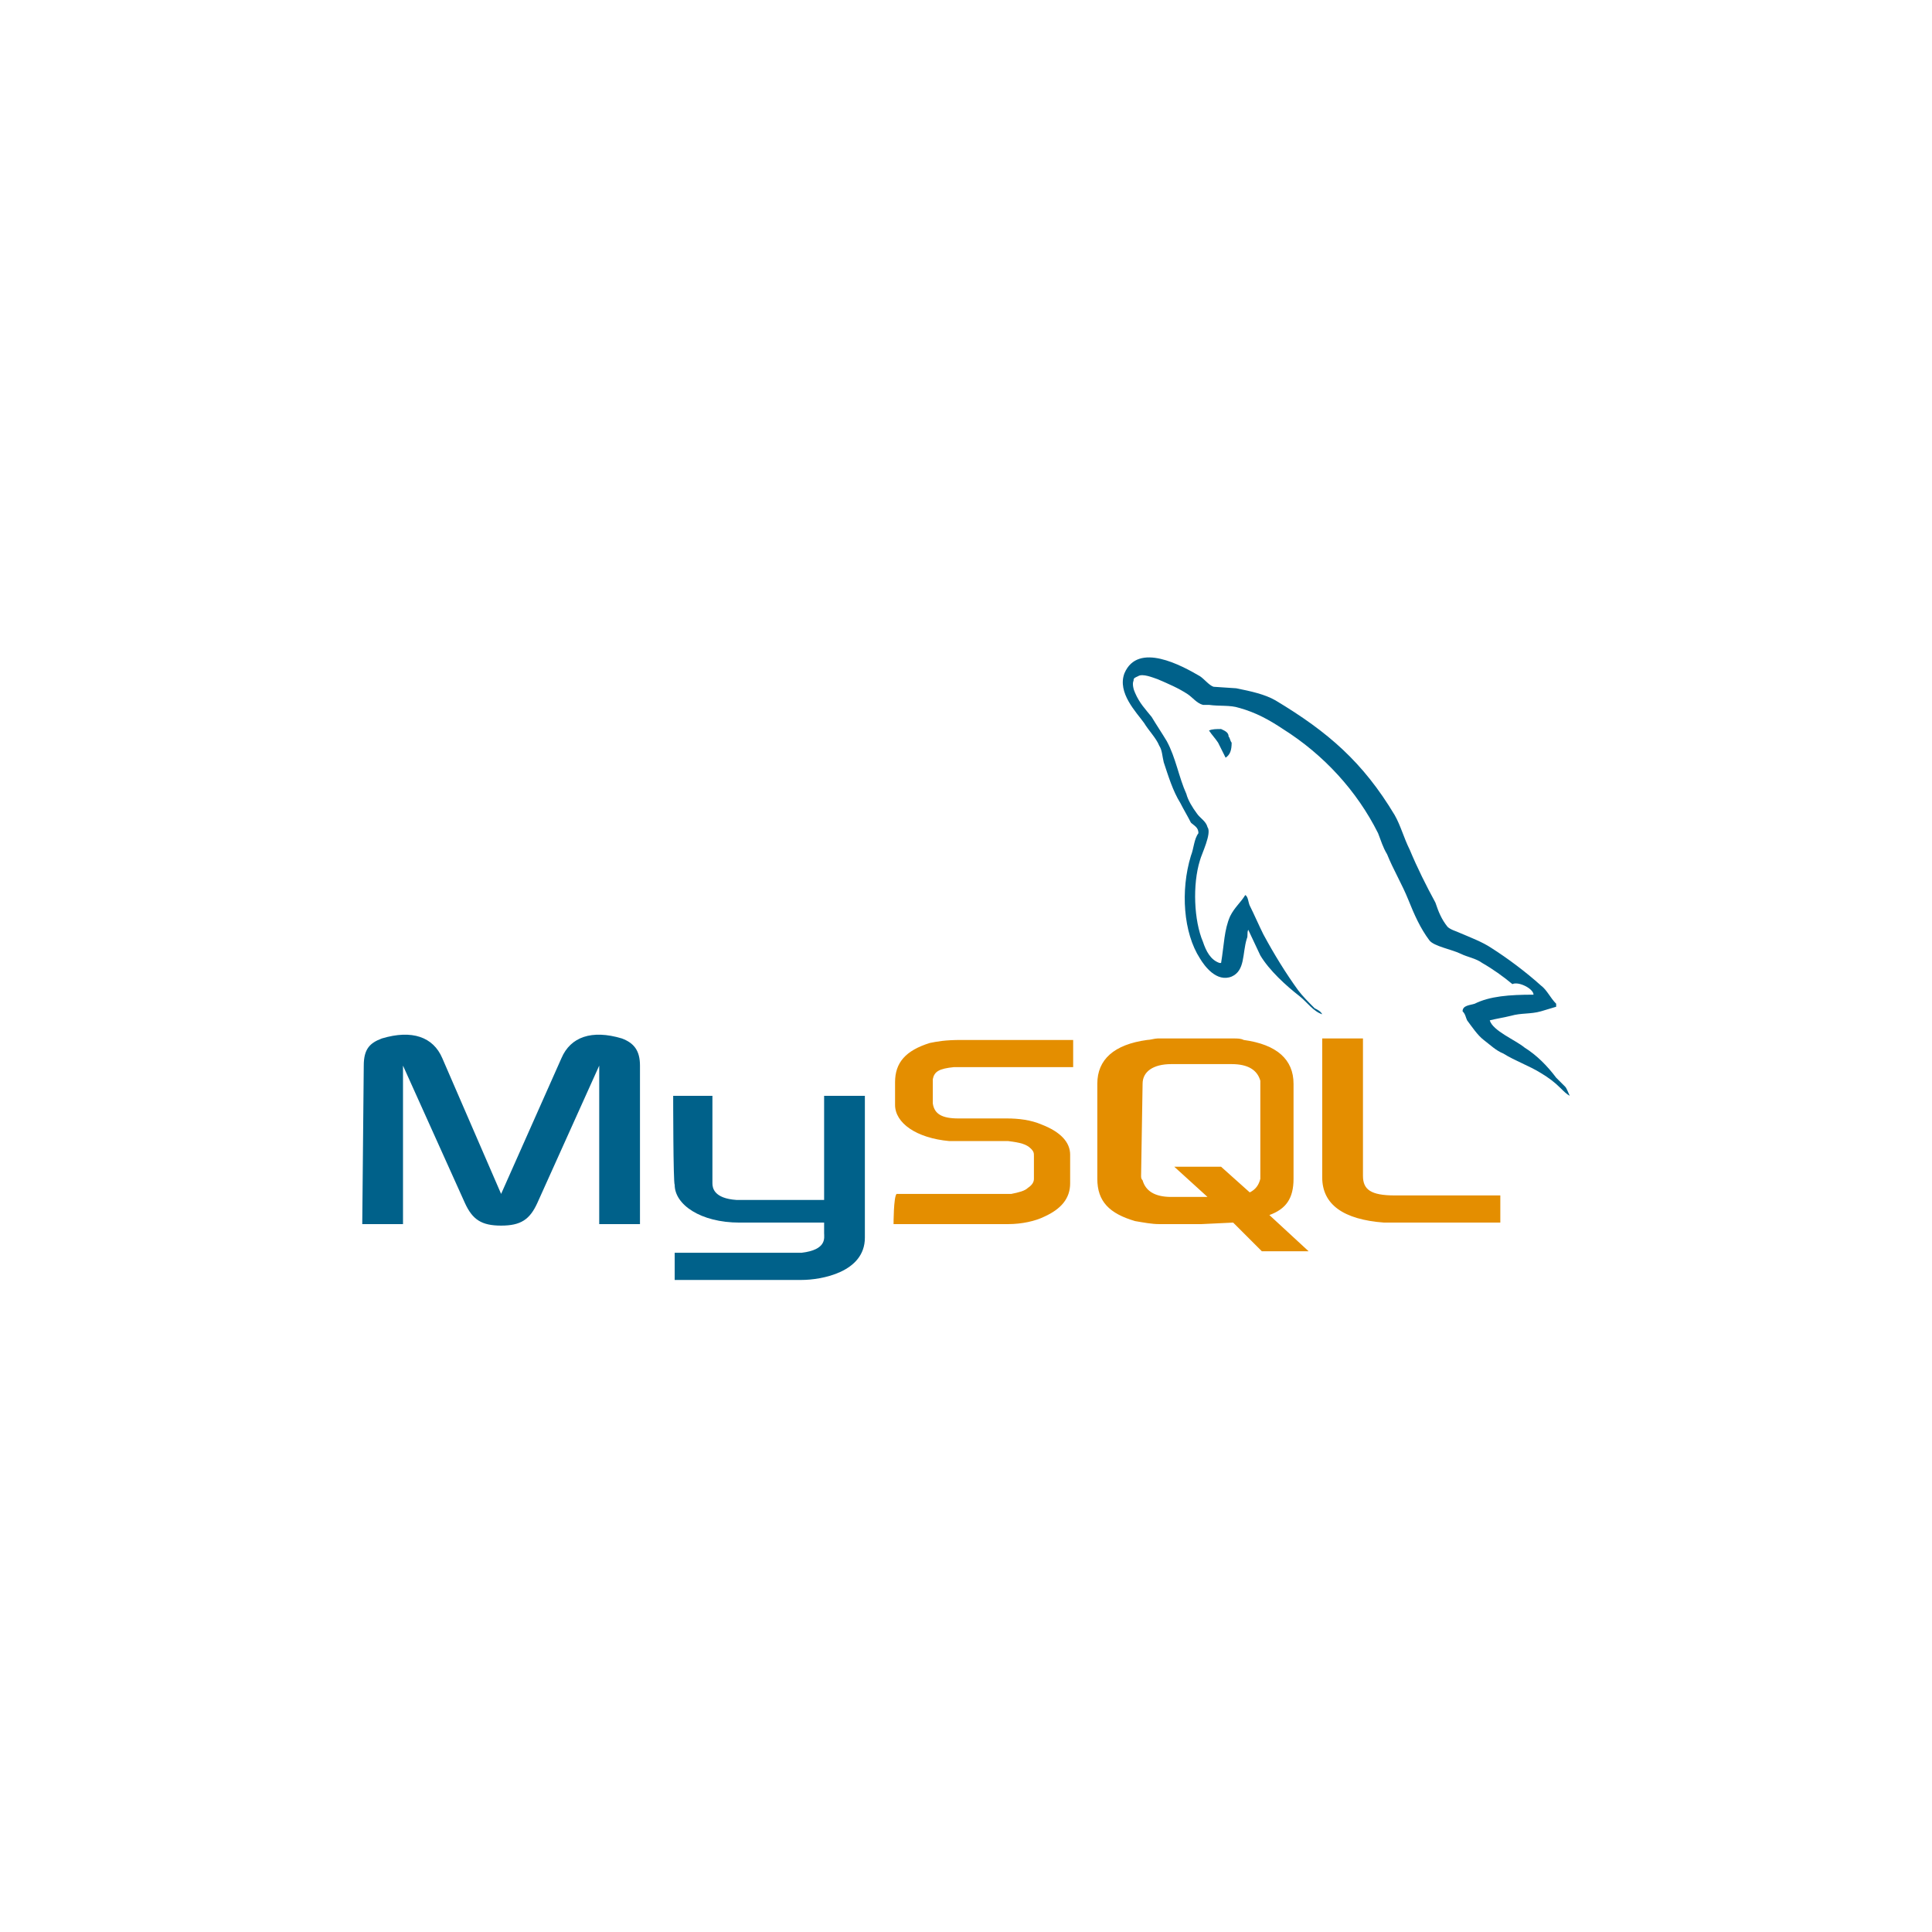 <?xml version="1.0" encoding="utf-8"?>
<!-- Generator: Adobe Illustrator 25.0.0, SVG Export Plug-In . SVG Version: 6.00 Build 0)  -->
<svg version="1.1" id="图层_1" xmlns="http://www.w3.org/2000/svg" xmlns:xlink="http://www.w3.org/1999/xlink" x="0px" y="0px"
	 viewBox="0 0 128 128" style="enable-background:new 0 0 128 128;" xml:space="preserve">
<style type="text/css">
	.st0{fill:#00618A;}
	.st1{fill:#E48E00;}
</style>
<g>
	<path class="st0" d="M24,81.1h2.7V70.6l4.1,9.1c0.5,1.1,1.1,1.5,2.4,1.5s1.9-0.4,2.4-1.5l4.1-9.1v10.5h2.7V70.6
		c0-1-0.4-1.5-1.2-1.8c-2-0.6-3.4-0.1-4,1.3l-4,9l-3.9-9c-0.6-1.4-2-1.9-4-1.3c-0.8,0.3-1.2,0.7-1.2,1.8L24,81.1L24,81.1z
		 M44.6,72.6h2.6v5.8c0,0.3,0.1,1,1.6,1.1c0.7,0,5.7,0,5.8,0v-6.9h2.7c0,0,0,9.4,0,9.4c0,2.3-2.9,2.8-4.2,2.8h-8.4V83
		c0,0,8.4,0,8.4,0c1.7-0.2,1.5-1,1.5-1.3V81h-5.6c-2.6,0-4.3-1.2-4.3-2.5C44.6,78.4,44.6,72.6,44.6,72.6z"/>
	<path class="st1" d="M59.2,81.1h7.6c0.9,0,1.8-0.2,2.4-0.5c1.1-0.5,1.7-1.2,1.7-2.2v-1.9c0-0.8-0.6-1.5-1.9-2
		c-0.7-0.3-1.5-0.4-2.3-0.4h-3.2c-1.1,0-1.6-0.3-1.7-1c0-0.1,0-0.2,0-0.2v-1.2c0-0.1,0-0.1,0-0.2c0.1-0.5,0.4-0.7,1.4-0.8l0.3,0h7.6
		v-1.8h-7.4c-1.1,0-1.6,0.1-2.1,0.2c-1.6,0.5-2.3,1.3-2.3,2.6v1.5c0,1.2,1.4,2.2,3.6,2.4c0.3,0,0.5,0,0.8,0h2.8c0.1,0,0.2,0,0.3,0
		c0.8,0.1,1.2,0.2,1.5,0.5c0.2,0.2,0.2,0.3,0.2,0.5v1.5c0,0.2-0.1,0.4-0.4,0.6c-0.2,0.2-0.6,0.3-1.1,0.4l-0.3,0h-7.3
		C59.2,79.3,59.2,81.1,59.2,81.1z M87.6,78c0,1.8,1.4,2.8,4.1,3c0.3,0,0.5,0,0.8,0h6.9v-1.8h-7c-1.6,0-2.1-0.4-2.1-1.3v-9.1h-2.7
		L87.6,78L87.6,78z M72.7,78.1v-6.3c0-1.6,1.1-2.6,3.3-2.9c0.2,0,0.5-0.1,0.7-0.1h5c0.3,0,0.5,0,0.7,0.1c2.2,0.3,3.3,1.3,3.3,2.9
		v6.3c0,1.3-0.5,2-1.6,2.4l2.6,2.4h-3.1L81.7,81l-2.1,0.1h-2.8c-0.5,0-1-0.1-1.6-0.2C73.5,80.4,72.7,79.6,72.7,78.1z M75.6,77.9
		c0,0.1,0,0.2,0.1,0.3c0.2,0.7,0.8,1.1,1.9,1.1h2.4l-2.2-2h3.1l1.9,1.7c0.4-0.2,0.6-0.5,0.7-0.9c0-0.1,0-0.2,0-0.3v-6
		c0-0.1,0-0.2,0-0.2c-0.2-0.7-0.8-1.1-1.9-1.1h-4c-1.2,0-1.9,0.5-1.9,1.3L75.6,77.9L75.6,77.9z"/>
	<path class="st0" d="M101.6,65.9c-1.6,0-2.9,0.1-3.9,0.6c-0.3,0.1-0.8,0.1-0.8,0.5c0.2,0.2,0.2,0.4,0.3,0.6c0.3,0.4,0.7,1,1.1,1.3
		c0.4,0.3,0.8,0.7,1.3,0.9c0.8,0.5,1.7,0.8,2.5,1.3c0.5,0.3,0.9,0.6,1.3,1c0.2,0.2,0.4,0.4,0.6,0.5v0c-0.1-0.2-0.2-0.5-0.3-0.6
		l-0.6-0.6c-0.6-0.8-1.3-1.5-2.1-2c-0.6-0.5-2.1-1.1-2.3-1.8l0,0c0.4-0.1,1-0.2,1.4-0.3c0.7-0.2,1.3-0.1,2-0.3l1-0.3v-0.2
		c-0.4-0.4-0.6-0.9-1-1.2c-1-0.9-2.2-1.8-3.3-2.5c-0.6-0.4-1.4-0.7-2.1-1c-0.2-0.1-0.6-0.2-0.8-0.4c-0.4-0.5-0.6-1-0.8-1.6
		c-0.6-1.1-1.2-2.3-1.7-3.5c-0.4-0.8-0.6-1.6-1-2.3c-2.1-3.5-4.4-5.5-7.9-7.6c-0.7-0.4-1.6-0.6-2.6-0.8l-1.5-0.1
		c-0.3-0.1-0.6-0.5-0.9-0.7c-1.2-0.7-4.1-2.3-5-0.2c-0.5,1.3,0.8,2.6,1.3,3.3c0.3,0.5,0.8,1,1,1.5c0.2,0.3,0.2,0.7,0.3,1.1
		c0.3,0.9,0.6,1.9,1.1,2.7c0.2,0.4,0.5,0.9,0.7,1.3c0.2,0.2,0.5,0.3,0.5,0.7c-0.3,0.4-0.3,1-0.5,1.5c-0.7,2.3-0.5,5.1,0.6,6.8
		c0.3,0.5,1.1,1.6,2.1,1.2c0.9-0.4,0.7-1.5,1-2.5c0.1-0.2,0-0.4,0.1-0.6v0l0.8,1.7c0.6,1,1.7,2,2.6,2.7c0.5,0.4,0.9,1,1.5,1.2v0h0
		c-0.1-0.2-0.3-0.3-0.5-0.4c-0.4-0.4-0.8-0.8-1.1-1.2c-0.8-1.1-1.6-2.4-2.3-3.7c-0.3-0.6-0.6-1.3-0.9-1.9c-0.1-0.2-0.1-0.6-0.3-0.7
		c-0.3,0.5-0.7,0.8-1,1.4c-0.4,0.9-0.4,1.9-0.6,3.1l-0.1,0c-0.6-0.2-0.9-0.8-1.1-1.4c-0.6-1.4-0.7-3.8-0.2-5.4
		c0.1-0.4,0.8-1.8,0.5-2.2c-0.1-0.4-0.5-0.6-0.7-0.9c-0.3-0.4-0.6-0.9-0.7-1.3c-0.5-1.1-0.7-2.4-1.3-3.5c-0.3-0.5-0.7-1.1-1-1.6
		c-0.4-0.5-0.8-0.9-1.1-1.6c-0.1-0.2-0.2-0.6-0.1-0.8c0-0.2,0.1-0.2,0.3-0.3c0.3-0.2,1,0.1,1.3,0.2c0.7,0.3,1.4,0.6,2,1
		c0.3,0.2,0.6,0.6,1,0.7h0.4c0.7,0.1,1.4,0,2,0.2c1.1,0.3,2,0.8,2.9,1.4c2.7,1.7,4.9,4.1,6.3,6.9c0.2,0.5,0.3,0.9,0.6,1.4
		c0.4,1,1,2,1.4,3c0.4,1,0.8,1.9,1.4,2.7c0.3,0.4,1.5,0.6,2.1,0.9c0.4,0.2,1,0.3,1.4,0.6c0.7,0.4,1.4,0.9,2,1.4
		C100.6,65,101.6,65.5,101.6,65.9z M80.9,48.3c-0.3,0-0.6,0-0.8,0.1v0h0c0.2,0.3,0.4,0.5,0.6,0.8l0.5,1l0,0c0.3-0.2,0.4-0.5,0.4-1
		c-0.1-0.1-0.1-0.3-0.2-0.4C81.4,48.5,81.1,48.4,80.9,48.3z"/>
</g>
</svg>
